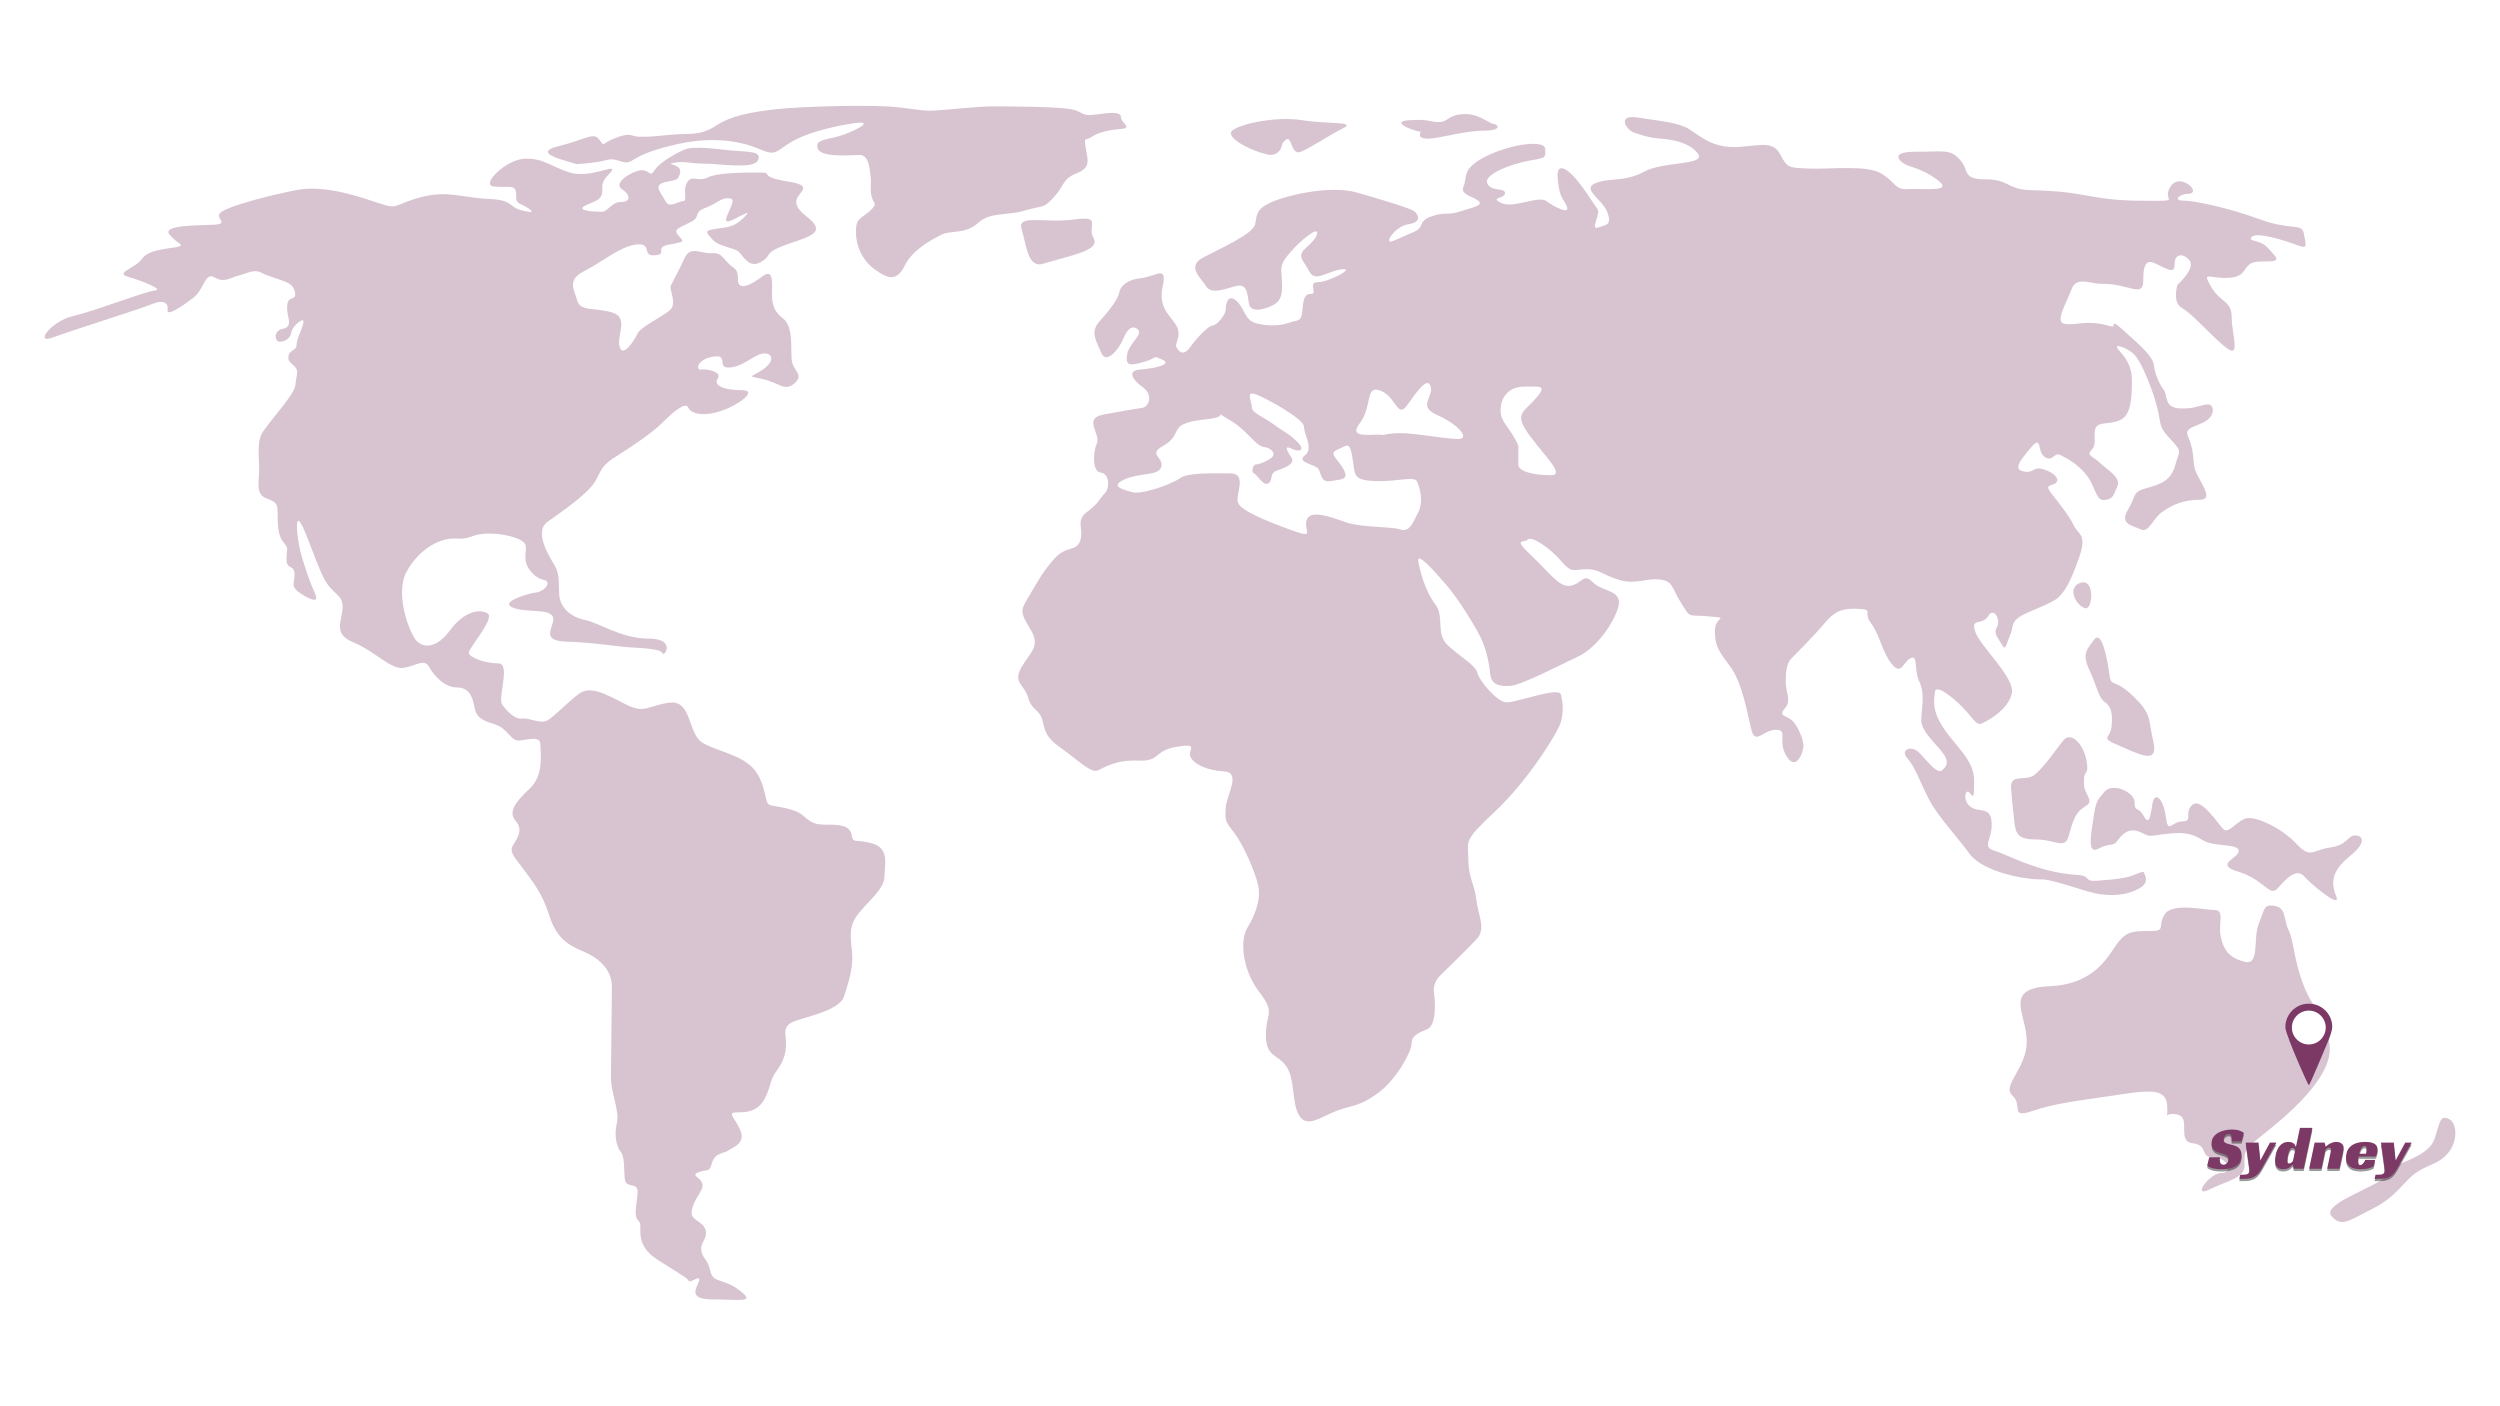 <svg xmlns="http://www.w3.org/2000/svg" xmlns:xlink="http://www.w3.org/1999/xlink" width="1920" zoomAndPan="magnify" viewBox="0 0 1440 810" height="1080" preserveAspectRatio="xMidYMid meet" version="1.0"><defs><filter x="0%" y="0%" width="100%" height="100%" id="28de50a019"><feColorMatrix values="0 0 0 0 1 0 0 0 0 1 0 0 0 0 1 0 0 0 1 0" color-interpolation-filters="sRGB"/></filter><g/><mask id="bb255a93b8"><g filter="url(#28de50a019)"><rect x="-144" width="1728" fill="#000000" y="-81" height="972" fill-opacity="0.3"/></g></mask><clipPath id="8a1413ae9c"><path d="M 1317 584 L 1389.816 584 L 1389.816 645 L 1317 645 Z M 1317 584 " clip-rule="nonzero"/></clipPath><clipPath id="eef83b0897"><path d="M 0.68 26 L 485 26 L 485 689.758 L 0.68 689.758 Z M 0.68 26 " clip-rule="nonzero"/></clipPath><clipPath id="04464f4f0a"><path d="M 290 2.008 L 624 2.008 L 624 101 L 290 101 Z M 290 2.008 " clip-rule="nonzero"/></clipPath><clipPath id="7ba006e75a"><rect x="0" width="1391" y="0" height="691"/></clipPath></defs><rect x="-144" width="1728" fill="#ffffff" y="-81" height="972" fill-opacity="1"/><rect x="-144" width="1728" fill="#ffffff" y="-81" height="972" fill-opacity="1"/><g mask="url(#bb255a93b8)"><g transform="matrix(1, 0, 0, 1, 25, 59)"><g clip-path="url(#7ba006e75a)"><path fill="#7c3966" d="M 1176.047 291.336 C 1180.492 292.551 1181.84 274.105 1173.492 276.664 C 1165.145 279.219 1170.797 289.855 1176.047 291.336 Z M 1176.047 291.336 " fill-opacity="1" fill-rule="nonzero"/><path fill="#7c3966" d="M 793.418 16.953 C 793.418 16.953 790.59 20.855 797.32 20.855 C 804.188 20.855 818.324 16.277 829.633 16.277 C 840.941 16.277 837.578 12.375 835.289 12.375 C 833 12.375 826.805 6.18 817.785 6.719 C 808.766 7.258 809.305 11.297 803.648 11.297 C 797.992 11.297 799.07 9.547 787.223 10.219 C 775.375 10.758 787.223 15.875 793.418 16.953 Z M 793.418 16.953 " fill-opacity="1" fill-rule="nonzero"/><path fill="#7c3966" d="M 1187.492 345.461 C 1191.262 348.02 1191.934 352.461 1191.262 359.461 C 1190.59 366.465 1184.262 365.789 1195.031 370.234 C 1205.805 374.676 1218.594 382.352 1215.363 368.348 C 1212.129 354.348 1214.688 352.461 1203.246 341.555 C 1191.801 330.785 1191.129 337.785 1189.914 328.766 C 1188.703 319.879 1185.473 303.32 1181.031 309.648 C 1177.125 315.301 1174.027 317.32 1178.473 326.883 C 1183.051 336.574 1183.59 342.902 1187.492 345.461 Z M 1187.492 345.461 " fill-opacity="1" fill-rule="nonzero"/><path fill="#7c3966" d="M 1297.625 426.914 C 1289.277 418.027 1275.273 411.566 1269.621 412.238 C 1263.832 412.914 1258.848 421.797 1255.617 418.566 C 1252.387 415.336 1242.828 400.121 1237.848 404.566 C 1232.73 409.008 1238.52 414.125 1232.059 414.125 C 1225.73 414.125 1223.844 421.797 1222.496 411.566 C 1221.285 401.336 1216.168 396.219 1214.824 403.891 C 1213.613 411.566 1212.938 416.684 1209.707 410.895 C 1206.477 405.105 1204.59 409.008 1204.59 403.219 C 1204.59 397.43 1191.801 391.102 1186.82 397.43 C 1183.59 401.469 1182.375 401.871 1181.031 410.758 C 1179.82 419.645 1176.586 433.648 1183.59 429.875 C 1190.59 426.105 1191.938 429.203 1195.031 424.762 C 1198.262 420.316 1202.035 417.758 1207.824 420.316 C 1213.613 422.875 1211.055 422.875 1221.152 421.531 C 1231.383 420.316 1236.363 420.316 1243.5 424.762 C 1250.5 429.203 1264.504 426.645 1264.504 431.09 C 1264.504 435.531 1249.828 438.762 1264.504 443.207 C 1279.18 447.648 1282.277 457.883 1286.852 452.766 C 1291.297 447.648 1297.625 440.648 1302.203 445.766 C 1306.645 450.879 1323.879 464.883 1320.648 457.207 C 1317.414 449.535 1318.09 442.531 1328.32 434.32 C 1338.555 426.105 1335.996 422.203 1331.551 422.203 C 1327.109 422.203 1327.109 427.992 1316.875 429.203 C 1306.512 430.82 1305.973 435.801 1297.625 426.914 Z M 1297.625 426.914 " fill-opacity="1" fill-rule="nonzero"/><path fill="#7c3966" d="M 701.594 29.07 C 702.27 29.203 702.809 29.34 703.344 29.473 C 709 31.762 713.039 28.395 713.578 23.816 C 719.77 14.797 717.48 31.223 724.348 28.395 C 731.082 25.566 740.773 18.703 748.719 14.797 C 756.66 10.895 739.023 12.508 724.887 10.219 C 710.75 7.93 690.824 11.969 685.168 15.875 C 679.918 19.508 693.383 26.645 701.594 29.07 Z M 701.594 29.07 " fill-opacity="1" fill-rule="nonzero"/><path fill="#7c3966" d="M 1163.258 367.676 C 1159.355 372.656 1151.812 383.562 1146.699 387.469 C 1141.582 391.238 1132.695 386.254 1133.371 395.141 C 1134.043 404.027 1134.582 407.93 1135.254 414.258 C 1135.926 420.586 1137.141 424.492 1146.699 424.492 C 1156.258 424.492 1160.699 427.723 1163.93 426.375 C 1167.164 425.164 1166.488 419.375 1170.258 411.703 C 1174.027 404.027 1180.492 405.91 1177.934 400.258 C 1175.375 394.469 1175.375 395.812 1175.375 390.023 C 1175.375 384.234 1178.605 388.141 1176.723 378.582 C 1174.703 369.023 1167.703 362.02 1163.258 367.676 Z M 1163.258 367.676 " fill-opacity="1" fill-rule="nonzero"/><path fill="#7c3966" d="M 1185.07 456.129 C 1194.09 457.207 1200.957 456.129 1207.148 452.766 C 1213.344 449.398 1210.516 445.359 1209.977 443.746 C 1209.438 441.992 1204.859 445.496 1198.668 446.57 C 1192.473 447.648 1190.723 447.648 1182.781 448.32 C 1174.836 448.859 1179.953 445.496 1171.473 444.957 C 1162.988 444.418 1154.508 442.668 1144.812 439.301 C 1135.121 435.934 1130.137 433.109 1123.273 430.82 C 1116.406 428.531 1122.734 424.625 1122.195 414.934 C 1121.656 405.238 1115.328 409.277 1110.348 405.91 C 1105.23 402.547 1106.98 395.141 1109.27 397.43 C 1111.559 399.719 1112.098 402.547 1112.098 390.562 C 1112.098 378.715 1101.328 370.773 1094.594 360.539 C 1087.727 350.309 1088.941 344.652 1089.477 339.535 C 1090.016 334.422 1102 344.113 1108.191 351.383 C 1114.387 358.789 1114.387 358.789 1117.887 357.039 C 1121.254 355.289 1131.484 349.633 1133.773 340.613 C 1136.062 331.594 1115.598 313.418 1112.77 304.938 C 1109.941 296.453 1116.676 301.57 1120.176 295.914 C 1123.543 290.262 1127.582 298.203 1125.293 302.109 C 1123.004 306.012 1125.828 308.301 1128.117 312.34 C 1130.406 316.246 1130.406 312.34 1132.695 307.223 C 1134.984 302.109 1133.234 300.359 1137.273 296.992 C 1141.312 293.625 1156.527 289.047 1160.566 285.145 C 1164.605 281.238 1167.434 276.664 1172.414 262.527 C 1177.531 248.391 1171.875 248.926 1169.586 243.812 C 1167.297 238.695 1160.566 230.215 1156.527 225.098 C 1152.621 219.98 1155.988 221.191 1158.816 219.441 C 1161.645 217.691 1159.355 213.789 1152.621 211.5 C 1145.758 209.211 1146.969 213.789 1140.773 212.574 C 1134.582 211.5 1137.945 206.922 1144.68 198.977 C 1151.547 191.035 1148.043 200.727 1152.621 204.094 C 1157.199 207.461 1158.277 201.266 1161.645 203.016 C 1165.008 204.766 1171.875 208.133 1176.992 214.863 C 1182.109 221.598 1182.109 229.539 1187.223 229 C 1192.34 228.465 1192.34 226.176 1194.629 221.059 C 1196.918 215.941 1188.434 211.363 1184.395 207.461 C 1180.355 203.555 1176.453 203.555 1179.82 200.055 C 1183.184 196.688 1180.355 191.574 1182.109 187.535 C 1183.859 183.629 1190.051 185.785 1196.242 182.957 C 1202.438 180.129 1202.977 170.434 1202.977 160.336 C 1202.977 150.105 1197.859 145.664 1195.031 142.16 C 1192.203 138.797 1198.398 140.41 1203.516 144.449 C 1208.629 148.355 1216.574 169.898 1218.191 178.512 C 1219.941 186.996 1218.727 186.996 1225.594 194.402 C 1232.461 201.805 1230.172 200.594 1227.883 209.074 C 1225.594 217.559 1219.941 219.848 1211.457 222.137 C 1202.977 224.426 1205.805 226.039 1200.688 234.656 C 1195.57 243.137 1203.516 243.676 1208.094 245.965 C 1212.668 248.254 1214.824 239.773 1220.613 235.734 C 1226.27 231.828 1232.461 228.867 1242.156 228.867 C 1251.848 228.867 1239.328 215.809 1238.789 209.074 C 1238.25 202.344 1237.711 197.766 1235.422 192.648 C 1233.133 187.535 1237.711 187.535 1244.445 184.168 C 1251.176 180.801 1250.637 173.938 1246.73 173.938 C 1242.828 173.938 1239.328 176.762 1230.309 176.227 C 1221.285 175.688 1223.574 168.281 1221.285 165.453 C 1218.996 162.625 1216.172 156.434 1215.633 151.316 C 1215.094 146.199 1207.148 139.469 1201.496 134.352 C 1195.84 129.238 1192.473 125.871 1192.473 128.16 C 1192.473 130.449 1189.109 127.621 1181.164 127.082 C 1173.223 126.543 1171.473 128.16 1164.738 127.621 C 1157.875 127.082 1165.277 115.773 1168.105 107.832 C 1170.934 99.887 1178.875 104.465 1185.07 104.465 C 1191.262 104.465 1194.09 105.004 1203.246 107.293 C 1212.266 109.582 1208.359 101.637 1210.113 95.445 C 1211.863 89.25 1215.766 92.617 1220.883 94.906 C 1226 97.195 1227.613 97.734 1227.613 92.617 C 1227.613 87.5 1232.191 86.422 1236.098 90.867 C 1240 95.445 1229.23 105.004 1229.23 105.004 C 1229.23 105.004 1225.863 115.234 1232.059 118.602 C 1238.25 121.969 1250.77 136.777 1258.176 141.895 C 1265.582 147.008 1260.465 133.41 1260.465 123.719 C 1260.465 114.023 1253.734 115.234 1248.617 106.215 C 1243.5 97.195 1246.867 101.098 1256.559 101.098 C 1266.254 101.098 1266.793 97.734 1269.082 94.906 C 1271.371 92.078 1272.984 91.539 1281.602 91.539 C 1290.086 91.539 1284.969 88.172 1281.062 83.598 C 1277.16 79.02 1269.215 80.23 1272.043 77.402 C 1274.871 74.574 1290.219 79.152 1297.488 81.98 C 1304.895 84.809 1303.145 82.52 1302.066 75.785 C 1300.988 69.055 1294.664 74.035 1276.621 67.305 C 1258.445 60.574 1238.652 56.535 1232.461 56.535 C 1226.27 56.535 1230.711 52.629 1235.289 52.629 C 1239.867 52.629 1238.652 48.727 1234.211 46.438 C 1229.633 44.148 1225.73 45.898 1223.98 51.016 C 1222.23 56.129 1229.094 56.668 1216.035 56.668 C 1202.977 56.668 1193.418 56.668 1178.066 53.84 C 1162.719 51.016 1157.066 51.016 1144.004 50.477 C 1130.945 49.938 1132.156 44.281 1118.559 44.281 C 1104.961 44.281 1109.539 39.168 1103.883 32.973 C 1098.23 26.781 1095.402 28.395 1078.438 28.395 C 1061.473 28.395 1070.496 35.129 1073.859 36.34 C 1077.227 37.418 1086.383 40.242 1092.574 46.031 C 1098.77 51.688 1081.266 49.398 1073.859 49.938 C 1066.457 50.477 1067.129 46.031 1058.512 40.918 C 1050.031 35.801 1029.027 38.629 1017.18 38.09 C 1005.332 37.551 1004.66 38.09 1000.215 29.605 C 995.637 21.125 986.078 25.703 973.559 25.703 C 961.035 25.703 954.305 19.508 948.113 15.469 C 941.918 11.566 932.227 10.895 918.625 8.738 C 905.027 6.449 912.434 17.223 917.551 17.758 C 917.551 17.758 923.203 20.047 928.859 20.586 C 934.512 21.125 946.496 21.664 952.688 29.07 C 958.883 36.473 933.438 33.645 922.129 39.84 C 910.816 46.031 901.664 43.207 893.855 46.57 C 885.91 49.938 897.758 55.594 900.719 62.996 C 903.547 70.402 900.719 70.402 895.605 72.016 C 890.488 73.766 897.355 64.074 895.066 61.246 C 892.777 58.418 884.293 43.742 877.562 39.168 C 870.695 34.59 871.91 43.07 872.984 49.398 C 874.062 55.594 875.812 55.594 877.562 60.168 C 879.312 64.746 870.156 60.168 865.715 56.805 C 861.137 53.438 846.461 61.383 839.598 57.879 C 832.863 54.516 841.883 55.594 841.883 52.227 C 841.883 48.859 833.941 51.688 831.652 46.57 C 829.363 41.457 845.789 35.262 856.02 33.512 C 866.254 31.762 865.043 31.762 865.043 26.781 C 865.043 21.664 846.867 23.414 831.652 30.684 C 816.305 38.09 820.344 43.207 818.055 48.188 C 815.766 53.305 823.172 53.84 826.535 56.668 C 829.902 59.496 822.633 60.574 815.766 62.863 C 809.035 65.152 807.285 62.863 799.34 65.688 C 791.398 68.516 795.973 71.883 789.109 74.711 C 782.375 77.539 782.914 77.539 777.262 79.824 C 771.605 82.113 778.336 71.344 786.281 70.133 C 794.223 69.055 791.934 64.477 789.648 62.727 C 787.359 60.977 772.684 56.535 756.797 51.957 C 740.91 47.379 715.461 53.707 706.98 57.609 C 698.5 61.516 699.039 64.477 697.961 70.133 C 696.883 75.785 677.496 84.27 667.938 89.387 C 658.242 94.5 666.859 101.234 669.688 105.812 C 672.516 110.387 678.707 108.098 686.652 105.812 C 694.594 103.523 693.383 113.215 694.594 116.582 C 695.672 119.949 700.25 120.484 707.652 117.121 C 715.059 113.754 713.309 105.812 713.309 101.234 C 713.309 96.656 711.559 94.367 716.676 88.172 C 721.789 81.98 726.367 77.941 730.812 75.113 C 735.387 72.285 734.715 77.402 727.984 83.059 C 721.254 88.711 725.695 90.461 729.062 97.195 C 732.426 104.059 739.293 97.195 747.773 96.117 C 756.258 95.039 740.371 103.523 734.176 103.523 C 727.984 103.523 734.176 110.254 730.273 110.254 C 726.367 110.254 725.695 113.082 725.156 119.949 C 724.617 126.812 722.328 125.062 717.75 126.812 C 713.176 128.562 706.441 129.102 699.039 127.352 C 691.633 125.602 692.305 118.871 687.188 114.293 C 682.074 109.715 680.996 116.582 680.996 119.41 C 680.996 122.234 675.879 128.43 673.59 128.43 C 671.301 128.43 664.57 135.297 660.531 140.949 C 656.629 146.605 653.801 143.238 652.59 140.949 C 651.512 138.66 655.414 135.297 653.125 129.641 C 650.84 123.984 641.816 119.41 644.645 106.348 C 647.473 93.289 641.277 100.156 632.125 101.234 C 623.102 102.309 620.277 106.348 619.602 109.715 C 619.062 113.082 613.949 119.949 608.293 126.141 C 602.641 132.332 606.543 137.449 609.371 144.316 C 612.199 151.184 619.602 142.027 621.891 136.371 C 624.18 130.719 627.008 127.891 630.375 130.719 C 633.738 133.547 625.258 138.66 624.18 145.395 C 623.102 152.258 626.469 151.586 634.414 149.297 C 642.355 147.008 638.316 145.395 644.645 148.219 C 650.84 151.047 638.988 153.336 631.586 153.875 C 624.18 154.414 627.008 159.531 633.336 164.109 C 639.527 168.684 636.703 175.418 632.797 175.957 C 628.891 176.492 621.488 177.707 610.18 179.859 C 598.867 182.148 609.102 191.168 606.812 196.285 C 604.523 201.402 603.984 212.711 609.102 213.25 C 614.219 213.789 614.219 222.27 611.391 225.098 C 608.562 227.926 608.023 230.75 601.156 235.867 C 594.293 240.984 599.406 245.562 597.254 252.293 C 594.965 259.023 589.309 255.121 582.578 262.527 C 575.848 269.93 572.883 275.586 567.902 284.066 C 562.785 292.551 562.25 293.086 568.441 303.32 C 574.633 313.551 568.441 316.379 563.324 325.398 C 558.211 334.422 565.074 335.094 567.23 342.902 C 569.52 350.848 574.098 349.098 575.711 357.039 C 577.461 364.984 579.617 367.273 587.559 372.926 C 595.504 378.582 603.445 386.523 607.352 384.773 C 611.254 383.023 617.582 378.582 630.645 379.121 C 643.703 379.656 639.125 373.465 652.723 371.176 C 666.32 368.887 658.918 372.926 660.668 376.832 C 662.418 380.871 669.688 384.773 679.918 385.312 C 690.152 385.852 681.668 398.371 680.996 406.316 C 680.457 414.258 680.996 414.258 686.113 420.992 C 691.227 427.723 697.961 443.07 699.711 451.016 C 701.461 458.957 697.961 467.977 693.516 475.383 C 688.941 482.789 690.691 499.754 700.25 512.273 C 709.941 524.793 704.152 524.121 704.152 537.18 C 704.152 550.242 711.02 547.953 716 555.355 C 721.117 562.762 718.828 576.359 723.406 583.629 C 727.984 591.035 735.926 584.168 744.949 580.801 C 753.969 577.438 758.008 578.512 768.777 570.57 C 779.551 562.625 788.031 546.738 788.031 542.297 C 788.031 537.719 791.398 536.105 797.051 533.816 C 802.707 531.527 801.629 516.852 800.957 512.812 C 800.418 508.906 802.031 505.406 804.32 503.117 C 806.609 500.828 820.746 487.23 825.863 481.578 C 830.98 475.922 826.402 467.977 825.324 458.957 C 824.246 449.938 820.746 446.438 820.746 435.668 C 820.746 424.895 817.383 425.973 836.094 408.469 C 854.809 390.969 872.312 363.098 874.062 356.906 C 875.812 350.711 875.141 345.594 874.062 341.02 C 872.984 336.441 848.617 345.594 842.961 345.594 C 837.309 345.594 827.074 333.074 825.996 328.633 C 824.922 324.055 816.305 319.609 809.035 312.746 C 801.629 306.012 807.285 296.32 801.629 288.914 C 795.973 281.508 793.148 270.738 791.934 264.547 C 790.859 258.352 800.418 269.121 807.824 277.605 C 815.227 286.086 824.785 301.973 827.613 307.629 C 830.441 313.281 832.73 321.766 833.27 328.633 C 833.809 335.363 838.383 336.574 845.117 336.035 C 851.848 335.496 875.68 322.977 884.16 319.07 C 892.641 315.168 902.875 303.184 906.777 291.875 C 910.684 280.566 898.297 282.184 892.641 276.527 C 886.988 270.871 886.988 276.527 880.121 278.277 C 873.391 280.027 867.602 270.871 856.828 260.773 C 846.059 250.543 852.926 254.043 855.078 251.754 C 857.234 249.465 868.141 256.871 874.332 264.277 C 880.523 271.68 881.738 268.852 889.008 268.852 C 896.414 268.852 898.027 272.219 907.723 275.047 C 917.414 277.875 922.398 273.969 930.742 274.777 C 938.957 275.586 937.746 279.625 943.535 288.645 C 949.188 297.664 946.898 294.84 959.422 296.051 C 971.941 297.125 962.785 296.051 962.785 303.992 C 962.785 311.938 963.863 314.766 971.27 324.457 C 978.676 334.152 981.5 352.191 983.789 361.348 C 986.078 370.367 990.656 361.348 997.926 361.348 C 1005.332 361.348 998.465 367.539 1004.121 376.695 C 1009.773 385.715 1013.812 373.867 1013.812 370.504 C 1013.812 367.137 1010.449 358.656 1007.082 355.828 C 1003.715 353 999.137 353.539 1003.043 349.098 C 1007.082 344.52 1003.582 340.074 1003.582 333.746 C 1003.582 327.555 1004.121 322.977 1006.949 320.148 C 1009.773 317.32 1020.008 307.09 1026.199 299.684 C 1032.395 292.281 1037.508 291.203 1045.992 291.742 C 1054.473 292.281 1047.742 293.492 1052.859 300.223 C 1057.973 307.09 1059.051 316.648 1064.707 323.516 C 1070.359 330.383 1070.898 322.438 1075.477 320.148 C 1080.055 317.859 1077.227 326.883 1080.594 333.746 C 1083.957 340.613 1081.668 349.633 1081.668 355.828 C 1081.668 362.02 1089.074 368.348 1093.516 374.004 C 1098.094 379.656 1096.344 382.484 1093.516 384.773 C 1090.691 387.062 1085.035 379.121 1080.457 374.543 C 1075.879 369.965 1069.148 372.793 1073.727 377.906 C 1078.305 383.023 1081.133 392.043 1086.246 401.738 C 1091.363 411.434 1102.133 422.742 1109.539 432.84 C 1116.945 443.07 1140.641 447.516 1149.793 447.516 C 1157.871 447.109 1176.047 455.055 1185.07 456.129 Z M 791.801 236.273 C 788.434 243.004 786.684 247.582 781.57 245.965 C 776.453 244.215 759.488 244.887 751.008 242.062 C 742.523 239.234 730.004 234.117 727.715 240.312 C 725.426 246.504 733.367 251.621 719.234 246.504 C 705.098 241.387 689.746 235.195 688.133 230.617 C 686.383 226.039 693.785 213.652 683.555 213.652 C 673.32 213.652 659.184 213.113 654.609 216.48 C 650.031 219.848 632.527 226.176 626.871 224.426 C 621.758 222.941 613.812 221.059 622.969 217.02 C 631.988 213.113 642.762 215.27 643.973 209.613 C 645.047 203.961 636.027 202.883 645.047 197.766 C 654.07 192.648 650.703 188.074 656.895 185.246 C 663.09 182.418 671.57 182.957 676.148 181.34 C 680.727 179.59 674.398 177.977 683.555 183.09 C 692.574 188.207 698.23 197.766 702.809 198.438 C 707.383 198.977 710.211 202.344 707.383 204.633 C 704.559 206.922 699.98 208.535 698.363 208.535 C 696.613 208.535 695.535 213.113 697.285 213.652 C 699.039 214.191 702.941 221.598 705.77 219.309 C 708.598 217.02 705.77 213.652 710.887 211.902 C 716 210.152 721.117 208 718.828 204.496 C 716.539 201.133 714.25 197.094 718.828 199.383 C 723.406 201.672 727.312 200.457 722.195 195.477 C 717.078 190.359 715.328 190.359 709.137 185.785 C 702.941 181.207 696.074 178.918 696.074 175.551 C 696.074 172.188 692.172 165.859 698.363 168.148 C 704.559 170.434 726.098 182.285 726.098 186.859 C 726.098 191.438 731.754 199.383 726.637 203.285 C 721.52 207.191 731.754 208.402 734.043 210.691 C 736.332 212.98 735.121 219.172 741.445 218.098 C 747.641 217.02 752.219 217.559 748.852 211.23 C 745.484 205.035 739.832 202.211 745.484 199.922 C 751.141 197.633 752.352 194.805 753.969 204.496 C 755.719 214.191 753.43 217.559 767.027 218.098 C 780.625 218.633 789.648 214.73 791.398 218.633 C 792.879 222.672 795.168 229.539 791.801 236.273 Z M 813.879 193.863 C 804.859 193.324 789.512 190.496 782.105 190.496 C 774.703 190.496 771.875 191.574 771.875 191.574 C 765.68 190.496 750.871 194.398 758.277 184.707 C 765.68 175.012 761.105 162.625 770.125 165.992 C 779.145 169.359 779.816 182.418 785.473 174.473 C 791.129 166.531 797.32 157.512 799.07 163.703 C 800.82 169.898 791.129 175.012 802.977 180.129 C 814.957 185.379 822.902 194.398 813.879 193.863 Z M 868.273 214.73 C 859.793 214.73 849.559 212.98 849.559 208.535 L 849.559 197.766 C 844.98 186.996 839.328 184.707 839.328 177.301 C 839.328 169.898 843.906 163.703 852.926 163.703 C 861.945 163.703 866.523 162.625 859.656 170.434 C 852.926 178.379 846.598 178.918 855.754 191.438 C 864.906 203.961 876.754 214.73 868.273 214.73 Z M 868.273 214.73 " fill-opacity="1" fill-rule="nonzero"/><path fill="#7c3966" d="M 1302.066 509.043 C 1296.277 494.367 1296.277 482.922 1293.18 476.594 C 1289.949 470.266 1292.508 462.594 1282.949 462.594 C 1279.043 462.594 1279.18 465.152 1275.949 473.363 C 1272.715 481.578 1276.621 496.926 1268.273 495.039 C 1260.062 493.156 1256.156 489.25 1254.273 481.039 C 1252.387 472.824 1256.828 465.152 1250.5 465.152 C 1244.176 465.152 1226.266 460.707 1221.824 467.711 C 1217.383 474.711 1223.035 477.27 1213.613 477.27 C 1204.055 477.27 1200.281 477.27 1195.168 483.598 C 1190.051 489.926 1183.051 507.832 1155.719 509.043 C 1128.387 510.254 1142.391 524.93 1142.391 540.816 C 1142.391 556.703 1127.715 566.262 1134.176 572.051 C 1140.504 577.84 1132.293 585.379 1145.621 580.938 C 1158.949 576.496 1171.066 575.148 1192.07 572.051 C 1213.074 568.82 1222.633 567.609 1223.305 577.84 C 1223.98 588.074 1220.746 581.07 1229.094 582.957 C 1237.441 584.84 1228.422 598.305 1237.98 599.516 C 1247.539 600.727 1241.75 607.73 1250.098 607.73 C 1258.309 607.73 1261.543 616.617 1254.539 616.617 C 1247.539 616.617 1237.309 631.289 1247.539 626.176 C 1257.773 621.059 1267.871 619.848 1267.871 612.172 C 1267.871 604.5 1266.656 603.961 1278.641 594.402 C 1290.758 584.84 1318.762 561.953 1316.875 543.508 C 1314.855 525.062 1307.855 523.719 1302.066 509.043 Z M 1302.066 509.043 " fill-opacity="1" fill-rule="nonzero"/><g clip-path="url(#8a1413ae9c)"><path fill="#7c3966" d="M 1385.539 585.516 C 1380.426 582.957 1380.426 587.398 1377.328 596.957 C 1374.098 606.52 1358.211 610.289 1355.652 612.309 C 1353.094 614.191 1347.977 619.98 1347.977 619.98 C 1335.859 627.656 1312.301 635.328 1318.09 641.656 C 1323.879 647.984 1327.648 644.215 1341.648 637.215 C 1355.652 630.215 1359.422 621.328 1367.094 616.211 C 1374.77 611.094 1379.211 611.77 1384.867 605.441 C 1390.656 598.844 1390.656 588.074 1385.539 585.516 Z M 1385.539 585.516 " fill-opacity="1" fill-rule="nonzero"/></g><g clip-path="url(#eef83b0897)"><path fill="#7c3966" d="M 477.293 426.781 C 467.062 423.953 466.523 427.32 465.445 421.664 C 464.367 416.008 457.504 416.008 451.309 416.008 C 445.117 416.008 442.828 415.473 437.711 410.895 C 432.594 406.316 421.824 405.777 418.457 404.699 C 415.094 403.621 416.707 393.93 409.977 384.91 C 403.109 375.887 388.973 374.137 379.953 369.023 C 370.934 363.906 373.758 344.113 360.699 345.73 C 347.641 347.48 346.562 352.598 334.582 346.27 C 322.734 340.074 314.789 336.035 308.461 340.613 C 302.27 345.191 294.324 353.672 290.285 355.961 C 286.383 358.25 279.516 354.211 275.609 354.887 C 271.707 355.422 267.129 350.848 264.301 346.941 C 261.473 343.039 269.418 323.113 262.012 323.113 C 254.609 323.113 245.047 319.746 245.047 316.918 C 245.047 314.09 260.398 297.125 255.82 294.301 C 251.242 291.473 242.223 293.223 234.277 303.992 C 226.336 314.766 218.93 314.227 215.023 310.188 C 211.121 306.281 201.965 282.988 209.371 269.93 C 216.773 256.871 228.621 250.68 237.645 251.215 C 246.664 251.754 245.586 248.926 254.609 248.391 C 263.629 247.852 275.07 250.68 277.227 254.043 C 279.516 257.41 274.938 263.062 280.594 269.93 C 286.246 276.664 289.613 273.836 290.285 276.664 C 290.824 279.488 285.707 282.316 283.555 282.316 C 281.266 282.316 262.551 287.434 269.957 290.801 C 277.359 294.164 290.422 291.336 293.246 295.914 C 296.074 300.492 284.227 310.051 301.191 310.59 C 318.156 311.129 329.465 313.418 339.16 313.957 C 348.852 314.496 355.582 315.035 356.66 317.32 C 357.738 319.609 364.605 308.84 348.719 308.84 C 332.832 308.84 320.445 299.82 311.828 298.07 C 303.344 296.32 297.691 290.664 297.152 283.934 C 296.613 277.066 297.691 272.086 294.324 266.43 C 290.961 260.777 282.477 247.176 290.422 241.523 C 298.363 235.867 314.25 225.098 318.156 217.691 C 322.059 210.289 322.059 208.672 331.215 203.016 C 340.234 197.363 351.008 189.957 356.121 184.84 C 361.238 179.727 369.719 171.781 371.469 175.82 C 373.223 179.727 381.164 180.938 390.723 177.57 C 400.418 174.207 412.266 165.723 402.031 165.723 C 391.801 165.723 385.605 162.895 388.434 158.992 C 391.262 155.086 381.703 153.336 378.742 153.875 C 375.914 154.414 375.914 148.219 385.605 146.469 C 395.301 144.719 387.359 153.336 395.301 152.664 C 403.246 152.125 408.359 145.934 414.016 144.719 C 419.672 143.645 421.957 148.625 414.555 153.742 C 407.148 158.855 404.859 157.105 414.555 159.395 C 424.246 161.684 427.074 166.801 432.73 161.684 C 438.383 156.566 431.652 154.816 430.98 148.086 C 430.441 141.355 432.055 128.832 425.863 124.254 C 419.672 119.68 419.672 114.023 419.672 109.582 C 419.672 105.004 420.746 95.445 414.555 99.887 C 408.359 104.465 403.246 107.293 400.957 105.004 C 398.668 102.715 402.031 98.137 397.051 94.77 C 391.934 91.406 391.398 86.289 385.203 86.828 C 379.012 87.367 372.684 82.25 369.316 89.656 C 365.949 97.059 362.449 103.254 361.375 105.543 C 360.297 107.832 365.277 115.773 360.836 119.68 C 356.258 123.582 343.871 129.371 342.121 133.277 C 340.371 137.18 333.637 147.414 331.887 140.68 C 330.137 133.949 337.543 123.719 327.309 120.891 C 317.078 118.062 309.137 120.352 307.52 114.156 C 305.77 107.965 301.324 102.309 311.422 97.195 C 321.656 92.078 331.887 83.059 341.445 81.844 C 351.141 80.77 344.273 88.711 352.219 88.039 C 360.16 87.5 351.141 83.461 360.699 81.844 C 370.395 80.094 368.645 80.094 365.816 76.73 C 362.988 73.363 364.738 72.824 372.008 69.324 C 379.414 65.957 373.758 63.672 381.031 60.844 C 388.434 58.016 390.051 55.188 394.09 55.188 C 397.992 55.188 397.457 56.938 395.168 62.055 C 392.879 67.172 391.262 70.535 397.992 67.172 C 404.859 63.805 408.227 61.516 403.109 66.633 C 397.992 71.746 394.629 71.746 387.223 72.824 C 379.816 73.902 382.105 75.113 385.473 79.02 C 388.84 82.922 397.32 83.598 400.148 85.75 C 402.977 88.039 406.34 95.98 413.207 91.941 C 419.938 88.039 414.957 87.367 423.977 83.461 C 433 79.559 446.059 77.27 444.98 72.152 C 443.906 67.035 434.75 64.207 433.672 58.016 C 432.594 51.82 446.191 48.32 428.555 45.496 C 411.055 42.668 421.152 40.379 412.668 40.379 C 404.188 40.379 388.301 40.379 382.645 43.207 C 376.992 46.031 373.625 41.457 370.797 46.031 C 367.969 50.609 371.336 56.805 368.508 56.805 C 365.68 56.805 360.566 61.383 358.277 56.805 C 355.988 52.227 350.871 47.781 357.738 46.031 C 364.469 44.281 365.68 45.496 366.758 40.379 C 367.836 35.262 357.066 35.801 363.395 34.723 C 369.586 33.645 372.414 35.262 380.895 35.262 C 389.379 35.262 408.629 38.629 411.457 33.512 C 414.285 28.395 406.879 28.395 398.398 27.855 C 389.914 27.32 375.105 24.492 368.914 27.32 C 362.719 30.145 354.777 34.723 351.949 39.168 C 349.121 43.742 349.121 38.09 343.465 39.168 C 337.812 40.242 328.117 46.57 333.234 49.938 C 338.352 53.305 338.352 57.344 332.695 57.344 C 327.043 57.344 325.293 62.996 321.387 62.996 C 317.48 62.996 306.711 62.457 311.691 59.633 C 316.809 56.805 322.465 56.805 321.926 49.938 C 321.387 43.07 327.578 40.918 327.578 38.629 C 327.578 36.34 313.98 43.742 303.211 40.379 C 292.441 37.012 287.863 31.895 277.09 32.434 C 266.32 32.973 252.184 47.109 258.918 48.32 C 265.781 49.398 270.766 47.246 271.977 50.609 C 273.055 53.977 270.898 56.805 274.805 58.555 C 278.707 60.305 286.113 64.746 276.555 62.457 C 266.996 60.168 271.438 56.266 256.762 55.594 C 242.086 55.055 232.93 50.477 217.719 54.516 C 202.371 58.418 204.66 61.918 194.426 58.418 C 184.195 55.055 162.652 47.109 145.688 50.477 C 128.723 53.84 107.723 59.496 102.605 62.996 C 97.488 66.363 107.723 69.727 98.699 70.402 C 89.68 70.941 68.137 70.402 72.582 76.055 C 77.16 81.711 82.812 82.25 75.949 83.461 C 69.215 84.539 60.059 85.211 56.695 90.191 C 53.328 95.309 40.809 98.137 48.75 100.426 C 56.695 102.715 69.754 107.832 64.098 108.367 C 58.445 108.906 29.5 120.215 17.113 123.043 C 4.59 125.871 -5.508 139.469 5.266 135.43 C 18.996 130.449 55.754 119.004 62.484 116.176 C 69.215 113.352 72.176 115.641 71.504 119.543 C 70.965 123.449 79.449 117.793 86.18 112.676 C 92.91 107.562 92.91 97.328 98.699 100.828 C 104.355 104.195 107.723 100.828 112.297 99.754 C 116.875 98.676 121.32 95.848 125.359 98 C 129.262 100.289 139.496 102.578 142.32 104.867 C 145.148 107.156 146.227 112.273 143.398 112.812 C 140.57 113.352 140.035 116.176 140.57 120.754 C 141.109 125.332 143.398 129.238 137.746 130.449 C 132.09 131.527 133.168 138.391 136.668 137.855 C 140.035 137.316 142.32 135.566 142.859 132.199 C 143.398 128.832 150.805 122.504 149.727 127.082 C 148.648 131.66 145.824 136.102 145.824 139.605 C 145.824 142.969 141.918 142.43 141.246 145.797 C 140.707 149.164 141.785 149.164 144.609 151.992 C 147.438 154.816 145.688 156.566 145.148 162.762 C 144.609 168.953 127.648 186.055 125.359 191.707 C 123.07 197.363 124.281 205.305 124.281 211.5 C 124.281 217.691 121.992 225.637 128.188 227.926 C 134.379 230.215 134.918 231.289 134.918 236.945 C 134.918 242.602 134.918 249.465 138.285 253.371 C 141.648 257.273 140.035 256.734 140.035 263.062 C 140.035 269.391 143.938 265.891 144.609 271.008 C 145.148 276.125 141.785 278.414 147.438 282.316 C 153.094 286.223 159.285 289.047 156.457 282.855 C 153.633 276.664 151.883 271.547 149.055 262.391 C 146.227 253.371 144.477 236.945 147.977 241.926 C 151.344 247.043 155.922 262.391 161.035 273.027 C 166.152 283.797 172.348 282.723 172.348 290.531 C 172.348 298.473 166.152 305.879 178.539 310.996 C 191.059 316.109 200.082 326.883 207.484 325.668 C 214.891 324.594 219.332 320.016 222.16 325.129 C 224.988 330.246 231.18 336.98 238.047 336.98 C 244.781 336.98 247.066 341.555 248.281 348.289 C 249.355 355.02 253.934 356.23 260.801 358.52 C 267.531 360.809 269.281 368.215 274.398 367.539 C 279.516 367.004 286.246 364.715 286.246 369.828 C 286.246 374.945 288.535 387.332 280.055 395.277 C 271.57 403.219 267.531 408.875 272.109 413.988 C 276.688 419.105 272.648 424.223 270.359 428.125 C 268.07 432.031 272.109 435.531 276.555 441.727 C 281.129 447.918 287.324 455.324 291.227 467.844 C 295.133 480.363 300.922 484.809 310.48 488.848 C 320.176 492.75 327.445 499.617 327.445 509.312 C 327.445 519.004 326.906 551.855 326.906 561.414 C 326.906 571.109 332.023 580.668 330.273 588.074 C 328.523 595.477 330.273 601.672 332.562 604.5 C 334.852 607.324 334.312 613.52 334.852 619.848 C 335.391 626.039 342.254 621.598 342.254 627.25 C 342.254 632.906 339.43 641.387 342.793 644.215 C 346.16 647.043 338.891 657.273 354.102 666.836 C 369.453 676.527 370.527 677.066 371.605 678.684 C 372.684 680.434 377.797 675.316 377.797 678.145 C 377.797 680.973 369.316 689.453 385.203 689.453 C 401.09 689.453 410.648 691.742 401.09 684.336 C 391.398 676.934 385.742 680.434 384.125 673.027 C 382.375 665.621 380.223 666.836 379.012 661.719 C 377.934 656.602 383.051 654.312 381.301 649.195 C 379.551 644.082 372.816 644.082 373.355 638.965 C 373.895 633.848 377.934 628.734 379.012 626.445 C 380.086 624.156 380.086 621.867 377.262 619.711 C 374.434 617.422 374.973 616.883 379.012 615.672 C 383.051 614.598 383.59 616.211 385.203 610.559 C 386.953 604.902 391.934 605.441 394.223 603.824 C 396.512 602.074 404.457 599.922 401.629 592.516 C 398.801 585.109 393.148 581.746 399.34 581.746 C 405.535 581.746 411.863 581.207 415.766 573.262 C 419.672 565.32 418.055 563.57 422.633 557.375 C 427.211 551.184 427.75 546.066 427.75 541.488 C 427.75 536.91 425.461 532.469 431.652 529.641 C 437.848 526.812 458.309 523.449 461.137 514.965 C 463.965 506.484 466.793 497.465 465.715 488.309 C 464.637 479.289 463.965 473.633 470.293 466.227 C 476.484 458.824 484.43 452.629 484.43 445.898 C 484.562 439.168 487.527 429.609 477.293 426.781 Z M 477.293 426.781 " fill-opacity="1" fill-rule="nonzero"/></g><g clip-path="url(#04464f4f0a)"><path fill="#7c3966" d="M 582.176 54.379 C 588.367 47.648 586.75 44.148 595.234 40.781 C 603.715 37.418 601.426 32.84 600.352 26.105 C 599.273 19.242 600.352 22.203 603.715 19.914 C 607.082 17.625 612.199 16.008 620.141 15.336 C 628.086 14.797 620.68 11.969 620.68 8.605 C 620.68 5.238 615.023 5.777 607.082 6.855 C 599.137 7.93 600.352 6.855 594.562 4.566 C 588.906 2.277 555.516 2.277 546.898 2.277 C 538.418 2.277 523.07 4.027 515.125 4.566 C 507.184 5.105 507.723 4.566 492.508 2.816 C 477.16 1.066 437.039 2.277 422.227 3.891 C 407.551 5.641 396.781 7.258 387.09 13.586 C 377.395 19.777 371.203 17.488 360.43 18.703 C 349.66 19.777 348.582 19.777 343.465 19.777 C 338.352 19.777 338.891 16.953 329.867 20.316 C 320.848 23.684 323.676 25.973 320.176 21.395 C 316.809 16.816 312.23 21.395 296.344 25.301 C 280.457 29.203 302 33.781 307.113 35.531 C 307.113 35.531 317.887 34.992 324.078 33.242 C 330.273 31.492 333.098 35.531 337.137 34.32 C 341.043 33.242 342.254 29.203 364.875 24.086 C 387.492 18.973 403.379 23.012 412.535 26.914 C 421.555 30.82 421.555 28.664 429.5 23.547 C 437.441 18.434 451.039 14.527 465.176 12.238 C 479.312 9.949 470.293 15.066 461.273 18.434 C 452.25 21.797 444.309 20.723 445.922 26.375 C 447.676 32.031 465.176 30.281 470.293 30.281 C 475.41 30.281 475.945 38.223 476.484 42.801 C 477.023 47.379 475.945 49.668 477.023 54.109 C 478.102 58.688 480.93 58.016 475.945 62.594 C 470.832 67.172 468.004 66.496 468.004 74.441 C 468.004 82.383 471.371 90.867 479.312 96.52 C 487.258 102.176 491.836 102.715 496.277 93.695 C 500.855 84.672 511.625 79.02 517.281 76.191 C 522.934 73.363 530.879 76.191 538.285 69.461 C 545.688 62.727 555.246 65.555 566.02 62.055 C 577.059 58.957 575.848 61.246 582.176 54.379 Z M 582.176 54.379 " fill-opacity="1" fill-rule="nonzero"/></g><path fill="#7c3966" d="M 593.484 67.441 C 576.52 69.727 560.633 64.074 563.461 73.094 C 566.289 82.113 566.824 95.715 575.98 92.887 C 591.598 88.039 608.832 85.48 604.926 78.211 C 600.754 70.805 610.449 65.152 593.484 67.441 Z M 593.484 67.441 " fill-opacity="1" fill-rule="nonzero"/></g></g></g><path fill="#7c3966" d="M 1329.898 578.121 L 1329.828 578.121 C 1322.387 578.125 1316.359 584.164 1316.371 591.605 C 1316.371 593.223 1317.734 596.777 1319.008 600.25 C 1320.793 605.105 1328.797 623.809 1329.867 625.07 C 1329.867 625.07 1329.891 625.129 1329.902 625.113 C 1329.918 625.129 1329.938 625.07 1329.938 625.07 C 1331.008 623.805 1338.32 605.867 1340.766 600.227 C 1342.238 596.832 1343.391 593.191 1343.387 591.574 C 1343.379 584.137 1337.34 578.109 1329.898 578.121 " fill-opacity="1" fill-rule="nonzero"/><path fill="#ffffff" d="M 1329.891 601.609 C 1324.504 601.613 1320.137 597.254 1320.129 591.875 C 1320.125 586.488 1324.484 582.121 1329.867 582.117 C 1335.25 582.109 1339.617 586.469 1339.625 591.852 C 1339.629 597.234 1335.273 601.602 1329.891 601.609 " fill-opacity="1" fill-rule="nonzero"/><g fill="#000000" fill-opacity="0.4"><g transform="translate(1271.587, 674.497)"><g><path d="M 13.797 -15.781 C 13.859 -16.133 13.891 -16.613 13.891 -17.219 C 13.891 -17.57 13.863 -17.914 13.812 -18.25 C 13.77 -18.594 13.691 -18.895 13.578 -19.156 C 13.461 -19.426 13.285 -19.633 13.047 -19.781 C 12.816 -19.938 12.516 -20.016 12.141 -20.016 C 11.723 -20.016 11.336 -19.922 10.984 -19.734 C 10.641 -19.547 10.332 -19.305 10.062 -19.016 C 9.789 -18.723 9.578 -18.383 9.422 -18 C 9.273 -17.625 9.203 -17.223 9.203 -16.797 C 9.203 -16.191 9.359 -15.723 9.672 -15.391 C 9.992 -15.066 10.41 -14.801 10.922 -14.594 C 11.43 -14.383 12.016 -14.207 12.672 -14.062 C 13.328 -13.926 14.004 -13.766 14.703 -13.578 C 15.285 -13.41 15.867 -13.195 16.453 -12.938 C 17.035 -12.688 17.551 -12.344 18 -11.906 C 18.457 -11.477 18.828 -10.922 19.109 -10.234 C 19.391 -9.547 19.531 -8.691 19.531 -7.672 C 19.531 -6.191 19.238 -4.953 18.656 -3.953 C 18.07 -2.953 17.266 -2.133 16.234 -1.5 C 15.211 -0.875 13.992 -0.422 12.578 -0.141 C 11.172 0.141 9.641 0.281 7.984 0.281 C 6.297 0.281 4.922 0.172 3.859 -0.047 C 2.805 -0.273 1.973 -0.516 1.359 -0.766 C 0.641 -1.066 0.102 -1.414 -0.25 -1.812 L 0.938 -6.609 L 7.109 -6.609 C 7.078 -6.398 7.051 -6.113 7.031 -5.75 C 7.008 -5.395 7 -5.113 7 -4.906 C 7 -4.625 7.031 -4.328 7.094 -4.016 C 7.164 -3.711 7.281 -3.43 7.438 -3.172 C 7.594 -2.922 7.805 -2.711 8.078 -2.547 C 8.359 -2.391 8.711 -2.312 9.141 -2.312 C 9.598 -2.312 10.008 -2.414 10.375 -2.625 C 10.738 -2.832 11.039 -3.094 11.281 -3.406 C 11.531 -3.727 11.719 -4.082 11.844 -4.469 C 11.977 -4.852 12.047 -5.227 12.047 -5.594 C 12.047 -6.113 11.922 -6.547 11.672 -6.891 C 11.43 -7.242 11.098 -7.539 10.672 -7.781 C 10.254 -8.031 9.77 -8.242 9.219 -8.422 C 8.676 -8.598 8.113 -8.773 7.531 -8.953 C 6.969 -9.117 6.375 -9.316 5.75 -9.547 C 5.133 -9.785 4.57 -10.113 4.062 -10.531 C 3.551 -10.957 3.125 -11.488 2.781 -12.125 C 2.445 -12.77 2.281 -13.594 2.281 -14.594 C 2.281 -16.082 2.656 -17.332 3.406 -18.344 C 4.164 -19.363 5.125 -20.188 6.281 -20.812 C 7.438 -21.445 8.703 -21.898 10.078 -22.172 C 11.453 -22.441 12.758 -22.578 14 -22.578 C 15.633 -22.578 17.039 -22.383 18.219 -22 C 19.395 -21.613 20.285 -21.164 20.891 -20.656 L 19.594 -15.781 Z M 13.797 -15.781 "/></g></g></g><g fill="#000000" fill-opacity="0.4"><g transform="translate(1292.127, 674.497)"><g><path d="M 8.781 -15.047 L 9.828 -4.766 L 15.359 -15.047 L 19.078 -15.047 L 10.641 0 C 9.797 1.469 8.941 2.598 8.078 3.391 C 7.223 4.18 6.285 4.766 5.266 5.141 C 4.254 5.516 3.133 5.727 1.906 5.781 C 0.676 5.844 -0.719 5.875 -2.281 5.875 L -1.75 3.469 C -0.977 3.469 -0.258 3.453 0.406 3.422 C 1.07 3.398 1.602 3.332 2 3.219 C 2.531 3.082 2.91 2.832 3.141 2.469 C 3.379 2.102 3.5 1.57 3.5 0.875 C 3.5 0.406 3.457 -0.129 3.375 -0.734 C 3.289 -1.336 3.203 -1.977 3.109 -2.656 L 1.406 -15.047 Z M 8.781 -15.047 "/></g></g></g><g fill="#000000" fill-opacity="0.4"><g transform="translate(1310.218, 674.497)"><g><path d="M 14.562 -23.516 L 21.734 -23.516 L 16.734 0 L 11.062 0 L 10.438 -2.234 L 10.188 -2.234 C 10.039 -2.023 9.82 -1.773 9.531 -1.484 C 9.238 -1.191 8.867 -0.91 8.422 -0.641 C 7.984 -0.379 7.461 -0.16 6.859 0.016 C 6.254 0.191 5.555 0.281 4.766 0.281 C 3.941 0.281 3.242 0.16 2.672 -0.078 C 2.098 -0.328 1.629 -0.66 1.266 -1.078 C 0.91 -1.504 0.648 -2.016 0.484 -2.609 C 0.328 -3.203 0.25 -3.848 0.25 -4.547 C 0.25 -4.848 0.27 -5.332 0.312 -6 C 0.363 -6.664 0.473 -7.398 0.641 -8.203 C 0.816 -9.016 1.07 -9.844 1.406 -10.688 C 1.75 -11.539 2.207 -12.316 2.781 -13.016 C 3.352 -13.711 4.055 -14.289 4.891 -14.75 C 5.734 -15.207 6.75 -15.438 7.938 -15.438 C 8.312 -15.438 8.707 -15.398 9.125 -15.328 C 9.551 -15.254 9.957 -15.125 10.344 -14.938 C 10.727 -14.758 11.07 -14.492 11.375 -14.141 C 11.676 -13.785 11.898 -13.332 12.047 -12.781 L 12.281 -12.781 Z M 10.297 -12 C 9.734 -12 9.266 -11.691 8.891 -11.078 C 8.516 -10.461 8.207 -9.742 7.969 -8.922 C 7.738 -8.109 7.57 -7.289 7.469 -6.469 C 7.363 -5.656 7.312 -5.051 7.312 -4.656 C 7.312 -4.188 7.379 -3.797 7.516 -3.484 C 7.66 -3.172 7.93 -3.016 8.328 -3.016 C 8.566 -3.016 8.797 -3.066 9.016 -3.172 C 9.234 -3.273 9.441 -3.398 9.641 -3.547 C 9.836 -3.703 10.004 -3.859 10.141 -4.016 C 10.285 -4.18 10.406 -4.32 10.5 -4.438 L 11.859 -10.812 C 11.703 -11.07 11.488 -11.332 11.219 -11.594 C 10.945 -11.863 10.641 -12 10.297 -12 Z M 10.297 -12 "/></g></g></g><g fill="#000000" fill-opacity="0.4"><g transform="translate(1330.409, 674.497)"><g><path d="M 9.375 -12.812 C 9.863 -13.281 10.414 -13.711 11.031 -14.109 C 11.562 -14.43 12.188 -14.734 12.906 -15.016 C 13.633 -15.297 14.441 -15.438 15.328 -15.438 C 16.547 -15.438 17.551 -15.125 18.344 -14.5 C 19.133 -13.883 19.531 -13.039 19.531 -11.969 C 19.531 -11.664 19.492 -11.297 19.422 -10.859 C 19.348 -10.43 19.266 -9.984 19.172 -9.516 C 19.086 -9.047 18.988 -8.57 18.875 -8.094 C 18.77 -7.625 18.688 -7.203 18.625 -6.828 L 17.156 0 L 10.047 0 L 11.969 -9.141 C 12.02 -9.441 12.078 -9.75 12.141 -10.062 C 12.211 -10.375 12.25 -10.66 12.25 -10.922 C 12.25 -11.266 12.16 -11.547 11.984 -11.766 C 11.805 -11.992 11.547 -12.109 11.203 -12.109 C 10.773 -12.109 10.367 -11.957 9.984 -11.656 C 9.609 -11.352 9.312 -11.098 9.094 -10.891 L 6.797 0 L -0.344 0 L 2.828 -15.047 L 8.547 -15.047 L 9.172 -12.812 Z M 9.375 -12.812 "/></g></g></g><g fill="#000000" fill-opacity="0.4"><g transform="translate(1350.914, 674.497)"><g><path d="M 7.625 -7.031 C 7.531 -6.52 7.469 -6.031 7.438 -5.562 C 7.406 -5.094 7.391 -4.676 7.391 -4.312 C 7.391 -4.094 7.398 -3.852 7.422 -3.594 C 7.441 -3.344 7.492 -3.109 7.578 -2.891 C 7.66 -2.672 7.773 -2.484 7.922 -2.328 C 8.078 -2.172 8.297 -2.094 8.578 -2.094 C 8.785 -2.094 9.02 -2.16 9.281 -2.297 C 9.551 -2.441 9.82 -2.645 10.094 -2.906 C 10.363 -3.164 10.617 -3.477 10.859 -3.844 C 11.109 -4.219 11.301 -4.641 11.438 -5.109 L 17.188 -5.109 L 16.281 -1.359 C 15.812 -1.055 15.27 -0.801 14.656 -0.594 C 14.051 -0.383 13.41 -0.211 12.734 -0.078 C 12.055 0.047 11.367 0.133 10.672 0.188 C 9.973 0.25 9.312 0.281 8.688 0.281 C 7.52 0.281 6.43 0.176 5.422 -0.031 C 4.422 -0.238 3.547 -0.598 2.797 -1.109 C 2.055 -1.629 1.469 -2.312 1.031 -3.156 C 0.602 -4.008 0.391 -5.066 0.391 -6.328 C 0.391 -7.473 0.566 -8.594 0.922 -9.688 C 1.285 -10.789 1.895 -11.766 2.75 -12.609 C 3.602 -13.461 4.742 -14.145 6.172 -14.656 C 7.609 -15.176 9.398 -15.438 11.547 -15.438 C 13.879 -15.438 15.633 -15.07 16.812 -14.344 C 17.988 -13.625 18.578 -12.492 18.578 -10.953 C 18.578 -10.328 18.484 -9.645 18.297 -8.906 C 18.117 -8.176 17.844 -7.551 17.469 -7.031 Z M 12.281 -11.203 C 12.281 -11.922 12.16 -12.41 11.922 -12.672 C 11.691 -12.93 11.414 -13.062 11.094 -13.062 C 10.719 -13.062 10.375 -12.938 10.062 -12.688 C 9.75 -12.438 9.461 -12.109 9.203 -11.703 C 8.941 -11.297 8.707 -10.828 8.5 -10.297 C 8.289 -9.773 8.117 -9.223 7.984 -8.641 L 11.969 -8.641 C 12.02 -8.922 12.066 -9.211 12.109 -9.516 C 12.16 -9.773 12.203 -10.055 12.234 -10.359 C 12.266 -10.66 12.281 -10.941 12.281 -11.203 Z M 12.281 -11.203 "/></g></g></g><g fill="#000000" fill-opacity="0.4"><g transform="translate(1370.055, 674.497)"><g><path d="M 8.781 -15.047 L 9.828 -4.766 L 15.359 -15.047 L 19.078 -15.047 L 10.641 0 C 9.797 1.469 8.941 2.598 8.078 3.391 C 7.223 4.18 6.285 4.766 5.266 5.141 C 4.254 5.516 3.133 5.727 1.906 5.781 C 0.676 5.844 -0.719 5.875 -2.281 5.875 L -1.75 3.469 C -0.977 3.469 -0.258 3.453 0.406 3.422 C 1.07 3.398 1.602 3.332 2 3.219 C 2.531 3.082 2.91 2.832 3.141 2.469 C 3.379 2.102 3.5 1.57 3.5 0.875 C 3.5 0.406 3.457 -0.129 3.375 -0.734 C 3.289 -1.336 3.203 -1.977 3.109 -2.656 L 1.406 -15.047 Z M 8.781 -15.047 "/></g></g></g><g fill="#7c3966" fill-opacity="1"><g transform="translate(1271.587, 673.184)"><g><path d="M 13.797 -15.781 C 13.859 -16.133 13.891 -16.613 13.891 -17.219 C 13.891 -17.57 13.863 -17.914 13.812 -18.25 C 13.77 -18.594 13.691 -18.895 13.578 -19.156 C 13.461 -19.426 13.285 -19.633 13.047 -19.781 C 12.816 -19.938 12.516 -20.016 12.141 -20.016 C 11.723 -20.016 11.336 -19.922 10.984 -19.734 C 10.641 -19.547 10.332 -19.305 10.062 -19.016 C 9.789 -18.723 9.578 -18.383 9.422 -18 C 9.273 -17.625 9.203 -17.223 9.203 -16.797 C 9.203 -16.191 9.359 -15.723 9.672 -15.391 C 9.992 -15.066 10.41 -14.801 10.922 -14.594 C 11.43 -14.383 12.016 -14.207 12.672 -14.062 C 13.328 -13.926 14.004 -13.766 14.703 -13.578 C 15.285 -13.41 15.867 -13.195 16.453 -12.938 C 17.035 -12.688 17.551 -12.344 18 -11.906 C 18.457 -11.477 18.828 -10.922 19.109 -10.234 C 19.391 -9.547 19.531 -8.691 19.531 -7.672 C 19.531 -6.191 19.238 -4.953 18.656 -3.953 C 18.07 -2.953 17.266 -2.133 16.234 -1.5 C 15.211 -0.875 13.992 -0.422 12.578 -0.141 C 11.172 0.141 9.641 0.281 7.984 0.281 C 6.297 0.281 4.922 0.172 3.859 -0.047 C 2.805 -0.273 1.973 -0.516 1.359 -0.766 C 0.641 -1.066 0.102 -1.414 -0.25 -1.812 L 0.938 -6.609 L 7.109 -6.609 C 7.078 -6.398 7.051 -6.113 7.031 -5.75 C 7.008 -5.395 7 -5.113 7 -4.906 C 7 -4.625 7.031 -4.328 7.094 -4.016 C 7.164 -3.711 7.281 -3.43 7.438 -3.172 C 7.594 -2.922 7.805 -2.711 8.078 -2.547 C 8.359 -2.391 8.711 -2.312 9.141 -2.312 C 9.598 -2.312 10.008 -2.414 10.375 -2.625 C 10.738 -2.832 11.039 -3.094 11.281 -3.406 C 11.531 -3.727 11.719 -4.082 11.844 -4.469 C 11.977 -4.852 12.047 -5.227 12.047 -5.594 C 12.047 -6.113 11.922 -6.547 11.672 -6.891 C 11.43 -7.242 11.098 -7.539 10.672 -7.781 C 10.254 -8.031 9.77 -8.242 9.219 -8.422 C 8.676 -8.598 8.113 -8.773 7.531 -8.953 C 6.969 -9.117 6.375 -9.316 5.75 -9.547 C 5.133 -9.785 4.57 -10.113 4.062 -10.531 C 3.551 -10.957 3.125 -11.488 2.781 -12.125 C 2.445 -12.77 2.281 -13.594 2.281 -14.594 C 2.281 -16.082 2.656 -17.332 3.406 -18.344 C 4.164 -19.363 5.125 -20.188 6.281 -20.812 C 7.438 -21.445 8.703 -21.898 10.078 -22.172 C 11.453 -22.441 12.758 -22.578 14 -22.578 C 15.633 -22.578 17.039 -22.383 18.219 -22 C 19.395 -21.613 20.285 -21.164 20.891 -20.656 L 19.594 -15.781 Z M 13.797 -15.781 "/></g></g></g><g fill="#7c3966" fill-opacity="1"><g transform="translate(1292.127, 673.184)"><g><path d="M 8.781 -15.047 L 9.828 -4.766 L 15.359 -15.047 L 19.078 -15.047 L 10.641 0 C 9.797 1.469 8.941 2.598 8.078 3.391 C 7.223 4.18 6.285 4.766 5.266 5.141 C 4.254 5.516 3.133 5.727 1.906 5.781 C 0.676 5.844 -0.719 5.875 -2.281 5.875 L -1.75 3.469 C -0.977 3.469 -0.258 3.453 0.406 3.422 C 1.07 3.398 1.602 3.332 2 3.219 C 2.531 3.082 2.91 2.832 3.141 2.469 C 3.379 2.102 3.5 1.57 3.5 0.875 C 3.5 0.406 3.457 -0.129 3.375 -0.734 C 3.289 -1.336 3.203 -1.977 3.109 -2.656 L 1.406 -15.047 Z M 8.781 -15.047 "/></g></g></g><g fill="#7c3966" fill-opacity="1"><g transform="translate(1310.218, 673.184)"><g><path d="M 14.562 -23.516 L 21.734 -23.516 L 16.734 0 L 11.062 0 L 10.438 -2.234 L 10.188 -2.234 C 10.039 -2.023 9.82 -1.773 9.531 -1.484 C 9.238 -1.191 8.867 -0.91 8.422 -0.641 C 7.984 -0.379 7.461 -0.16 6.859 0.016 C 6.254 0.191 5.555 0.281 4.766 0.281 C 3.941 0.281 3.242 0.16 2.672 -0.078 C 2.098 -0.328 1.629 -0.66 1.266 -1.078 C 0.91 -1.504 0.648 -2.016 0.484 -2.609 C 0.328 -3.203 0.25 -3.848 0.25 -4.547 C 0.25 -4.848 0.27 -5.332 0.312 -6 C 0.363 -6.664 0.473 -7.398 0.641 -8.203 C 0.816 -9.016 1.07 -9.844 1.406 -10.688 C 1.75 -11.539 2.207 -12.316 2.781 -13.016 C 3.352 -13.711 4.055 -14.289 4.891 -14.75 C 5.734 -15.207 6.75 -15.438 7.938 -15.438 C 8.312 -15.438 8.707 -15.398 9.125 -15.328 C 9.551 -15.254 9.957 -15.125 10.344 -14.938 C 10.727 -14.758 11.07 -14.492 11.375 -14.141 C 11.676 -13.785 11.898 -13.332 12.047 -12.781 L 12.281 -12.781 Z M 10.297 -12 C 9.734 -12 9.266 -11.691 8.891 -11.078 C 8.516 -10.461 8.207 -9.742 7.969 -8.922 C 7.738 -8.109 7.57 -7.289 7.469 -6.469 C 7.363 -5.656 7.312 -5.051 7.312 -4.656 C 7.312 -4.188 7.379 -3.797 7.516 -3.484 C 7.66 -3.172 7.93 -3.016 8.328 -3.016 C 8.566 -3.016 8.797 -3.066 9.016 -3.172 C 9.234 -3.273 9.441 -3.398 9.641 -3.547 C 9.836 -3.703 10.004 -3.859 10.141 -4.016 C 10.285 -4.18 10.406 -4.32 10.5 -4.438 L 11.859 -10.812 C 11.703 -11.07 11.488 -11.332 11.219 -11.594 C 10.945 -11.863 10.641 -12 10.297 -12 Z M 10.297 -12 "/></g></g></g><g fill="#7c3966" fill-opacity="1"><g transform="translate(1330.409, 673.184)"><g><path d="M 9.375 -12.812 C 9.863 -13.281 10.414 -13.711 11.031 -14.109 C 11.562 -14.43 12.188 -14.734 12.906 -15.016 C 13.633 -15.297 14.441 -15.438 15.328 -15.438 C 16.547 -15.438 17.551 -15.125 18.344 -14.5 C 19.133 -13.883 19.531 -13.039 19.531 -11.969 C 19.531 -11.664 19.492 -11.297 19.422 -10.859 C 19.348 -10.43 19.266 -9.984 19.172 -9.516 C 19.086 -9.047 18.988 -8.57 18.875 -8.094 C 18.77 -7.625 18.688 -7.203 18.625 -6.828 L 17.156 0 L 10.047 0 L 11.969 -9.141 C 12.02 -9.441 12.078 -9.75 12.141 -10.062 C 12.211 -10.375 12.25 -10.66 12.25 -10.922 C 12.25 -11.266 12.16 -11.547 11.984 -11.766 C 11.805 -11.992 11.547 -12.109 11.203 -12.109 C 10.773 -12.109 10.367 -11.957 9.984 -11.656 C 9.609 -11.352 9.312 -11.098 9.094 -10.891 L 6.797 0 L -0.344 0 L 2.828 -15.047 L 8.547 -15.047 L 9.172 -12.812 Z M 9.375 -12.812 "/></g></g></g><g fill="#7c3966" fill-opacity="1"><g transform="translate(1350.914, 673.184)"><g><path d="M 7.625 -7.031 C 7.531 -6.52 7.469 -6.031 7.438 -5.562 C 7.406 -5.094 7.391 -4.676 7.391 -4.312 C 7.391 -4.094 7.398 -3.852 7.422 -3.594 C 7.441 -3.344 7.492 -3.109 7.578 -2.891 C 7.66 -2.672 7.773 -2.484 7.922 -2.328 C 8.078 -2.172 8.297 -2.094 8.578 -2.094 C 8.785 -2.094 9.02 -2.16 9.281 -2.297 C 9.551 -2.441 9.82 -2.645 10.094 -2.906 C 10.363 -3.164 10.617 -3.477 10.859 -3.844 C 11.109 -4.219 11.301 -4.641 11.438 -5.109 L 17.188 -5.109 L 16.281 -1.359 C 15.812 -1.055 15.27 -0.801 14.656 -0.594 C 14.051 -0.383 13.41 -0.211 12.734 -0.078 C 12.055 0.047 11.367 0.133 10.672 0.188 C 9.973 0.25 9.312 0.281 8.688 0.281 C 7.52 0.281 6.43 0.176 5.422 -0.031 C 4.422 -0.238 3.547 -0.598 2.797 -1.109 C 2.055 -1.629 1.469 -2.312 1.031 -3.156 C 0.602 -4.008 0.391 -5.066 0.391 -6.328 C 0.391 -7.473 0.566 -8.594 0.922 -9.688 C 1.285 -10.789 1.895 -11.766 2.75 -12.609 C 3.602 -13.461 4.742 -14.145 6.172 -14.656 C 7.609 -15.176 9.398 -15.438 11.547 -15.438 C 13.879 -15.438 15.633 -15.07 16.812 -14.344 C 17.988 -13.625 18.578 -12.492 18.578 -10.953 C 18.578 -10.328 18.484 -9.645 18.297 -8.906 C 18.117 -8.176 17.844 -7.551 17.469 -7.031 Z M 12.281 -11.203 C 12.281 -11.922 12.16 -12.41 11.922 -12.672 C 11.691 -12.93 11.414 -13.062 11.094 -13.062 C 10.719 -13.062 10.375 -12.938 10.062 -12.688 C 9.75 -12.438 9.461 -12.109 9.203 -11.703 C 8.941 -11.297 8.707 -10.828 8.5 -10.297 C 8.289 -9.773 8.117 -9.223 7.984 -8.641 L 11.969 -8.641 C 12.02 -8.922 12.066 -9.211 12.109 -9.516 C 12.16 -9.773 12.203 -10.055 12.234 -10.359 C 12.266 -10.66 12.281 -10.941 12.281 -11.203 Z M 12.281 -11.203 "/></g></g></g><g fill="#7c3966" fill-opacity="1"><g transform="translate(1370.055, 673.184)"><g><path d="M 8.781 -15.047 L 9.828 -4.766 L 15.359 -15.047 L 19.078 -15.047 L 10.641 0 C 9.797 1.469 8.941 2.598 8.078 3.391 C 7.223 4.18 6.285 4.766 5.266 5.141 C 4.254 5.516 3.133 5.727 1.906 5.781 C 0.676 5.844 -0.719 5.875 -2.281 5.875 L -1.75 3.469 C -0.977 3.469 -0.258 3.453 0.406 3.422 C 1.07 3.398 1.602 3.332 2 3.219 C 2.531 3.082 2.91 2.832 3.141 2.469 C 3.379 2.102 3.5 1.57 3.5 0.875 C 3.5 0.406 3.457 -0.129 3.375 -0.734 C 3.289 -1.336 3.203 -1.977 3.109 -2.656 L 1.406 -15.047 Z M 8.781 -15.047 "/></g></g></g></svg>